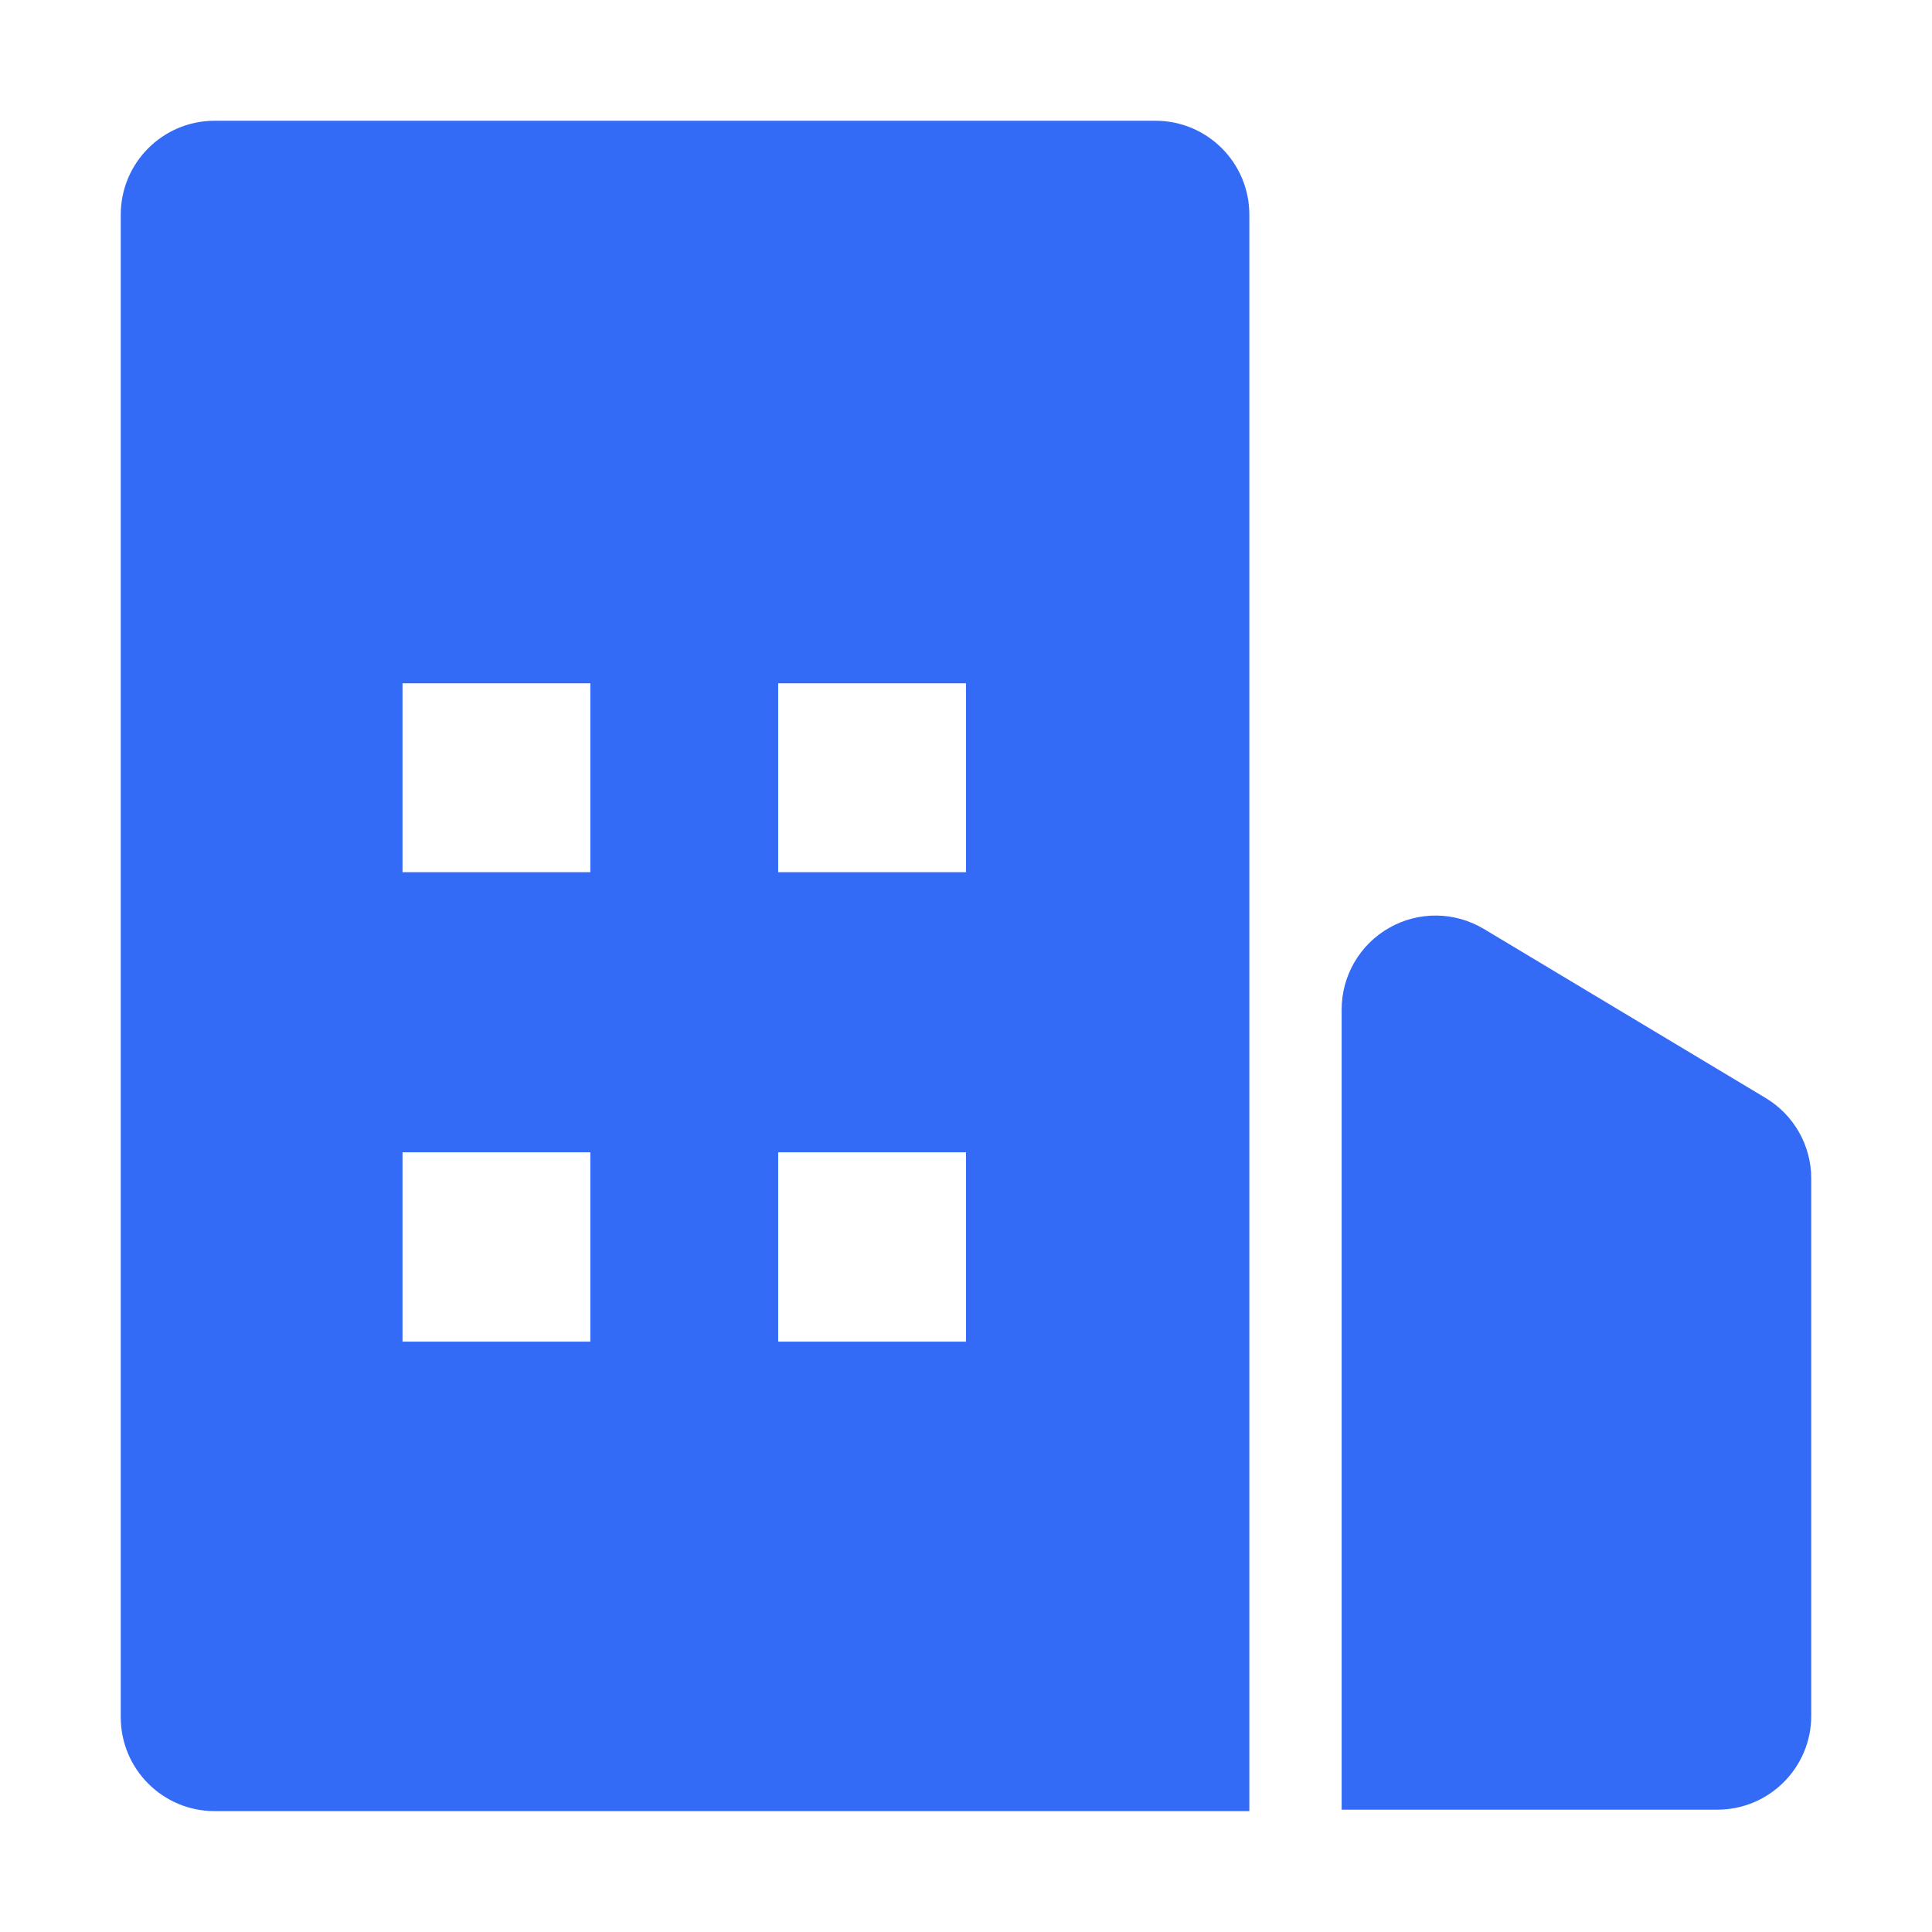 <!--?xml version="1.0" encoding="UTF-8"?-->
<svg width="32px" height="32px" viewBox="0 0 32 32" version="1.1" xmlns="http://www.w3.org/2000/svg" xmlns:xlink="http://www.w3.org/1999/xlink">
    <title>847.企业信息维护</title>
    <g id="847.企业信息维护" stroke="none" stroke-width="1" fill="none" fill-rule="evenodd">
        <g id="编组" transform="translate(2, 2)" fill="#000000" fill-rule="nonzero">
            <path d="M1.556,0 L17.138,0 C17.997,0 18.693,0.696 18.693,1.556 L18.693,27.998 L1.556,27.998 C0.696,27.998 0,27.302 0,26.443 L0,1.556 C0,0.696 0.696,0 1.556,0 Z M4.667,17.086 L4.667,20.222 L7.778,20.222 L7.778,17.086 L4.667,17.086 L4.667,17.086 Z M10.889,17.086 L10.889,20.222 L14,20.222 L14,17.086 L10.889,17.086 L10.889,17.086 Z M4.667,9.319 L4.667,12.446 L7.778,12.446 L7.778,9.318 L4.667,9.318 L4.667,9.319 Z M10.889,9.319 L10.889,12.446 L14,12.446 L14,9.318 L10.889,9.318 L10.889,9.319 Z M22.577,13.386 L27.244,16.186 C27.713,16.467 28,16.973 28,17.52 L28,26.418 C28,27.277 27.304,27.974 26.444,27.974 L20.222,27.974 L20.222,14.72 C20.222,14.16 20.523,13.643 21.011,13.367 C21.498,13.09 22.097,13.098 22.577,13.386 L22.577,13.386 Z" id="形状" fill="#346bf6"></path>
        </g>
    </g>
</svg>